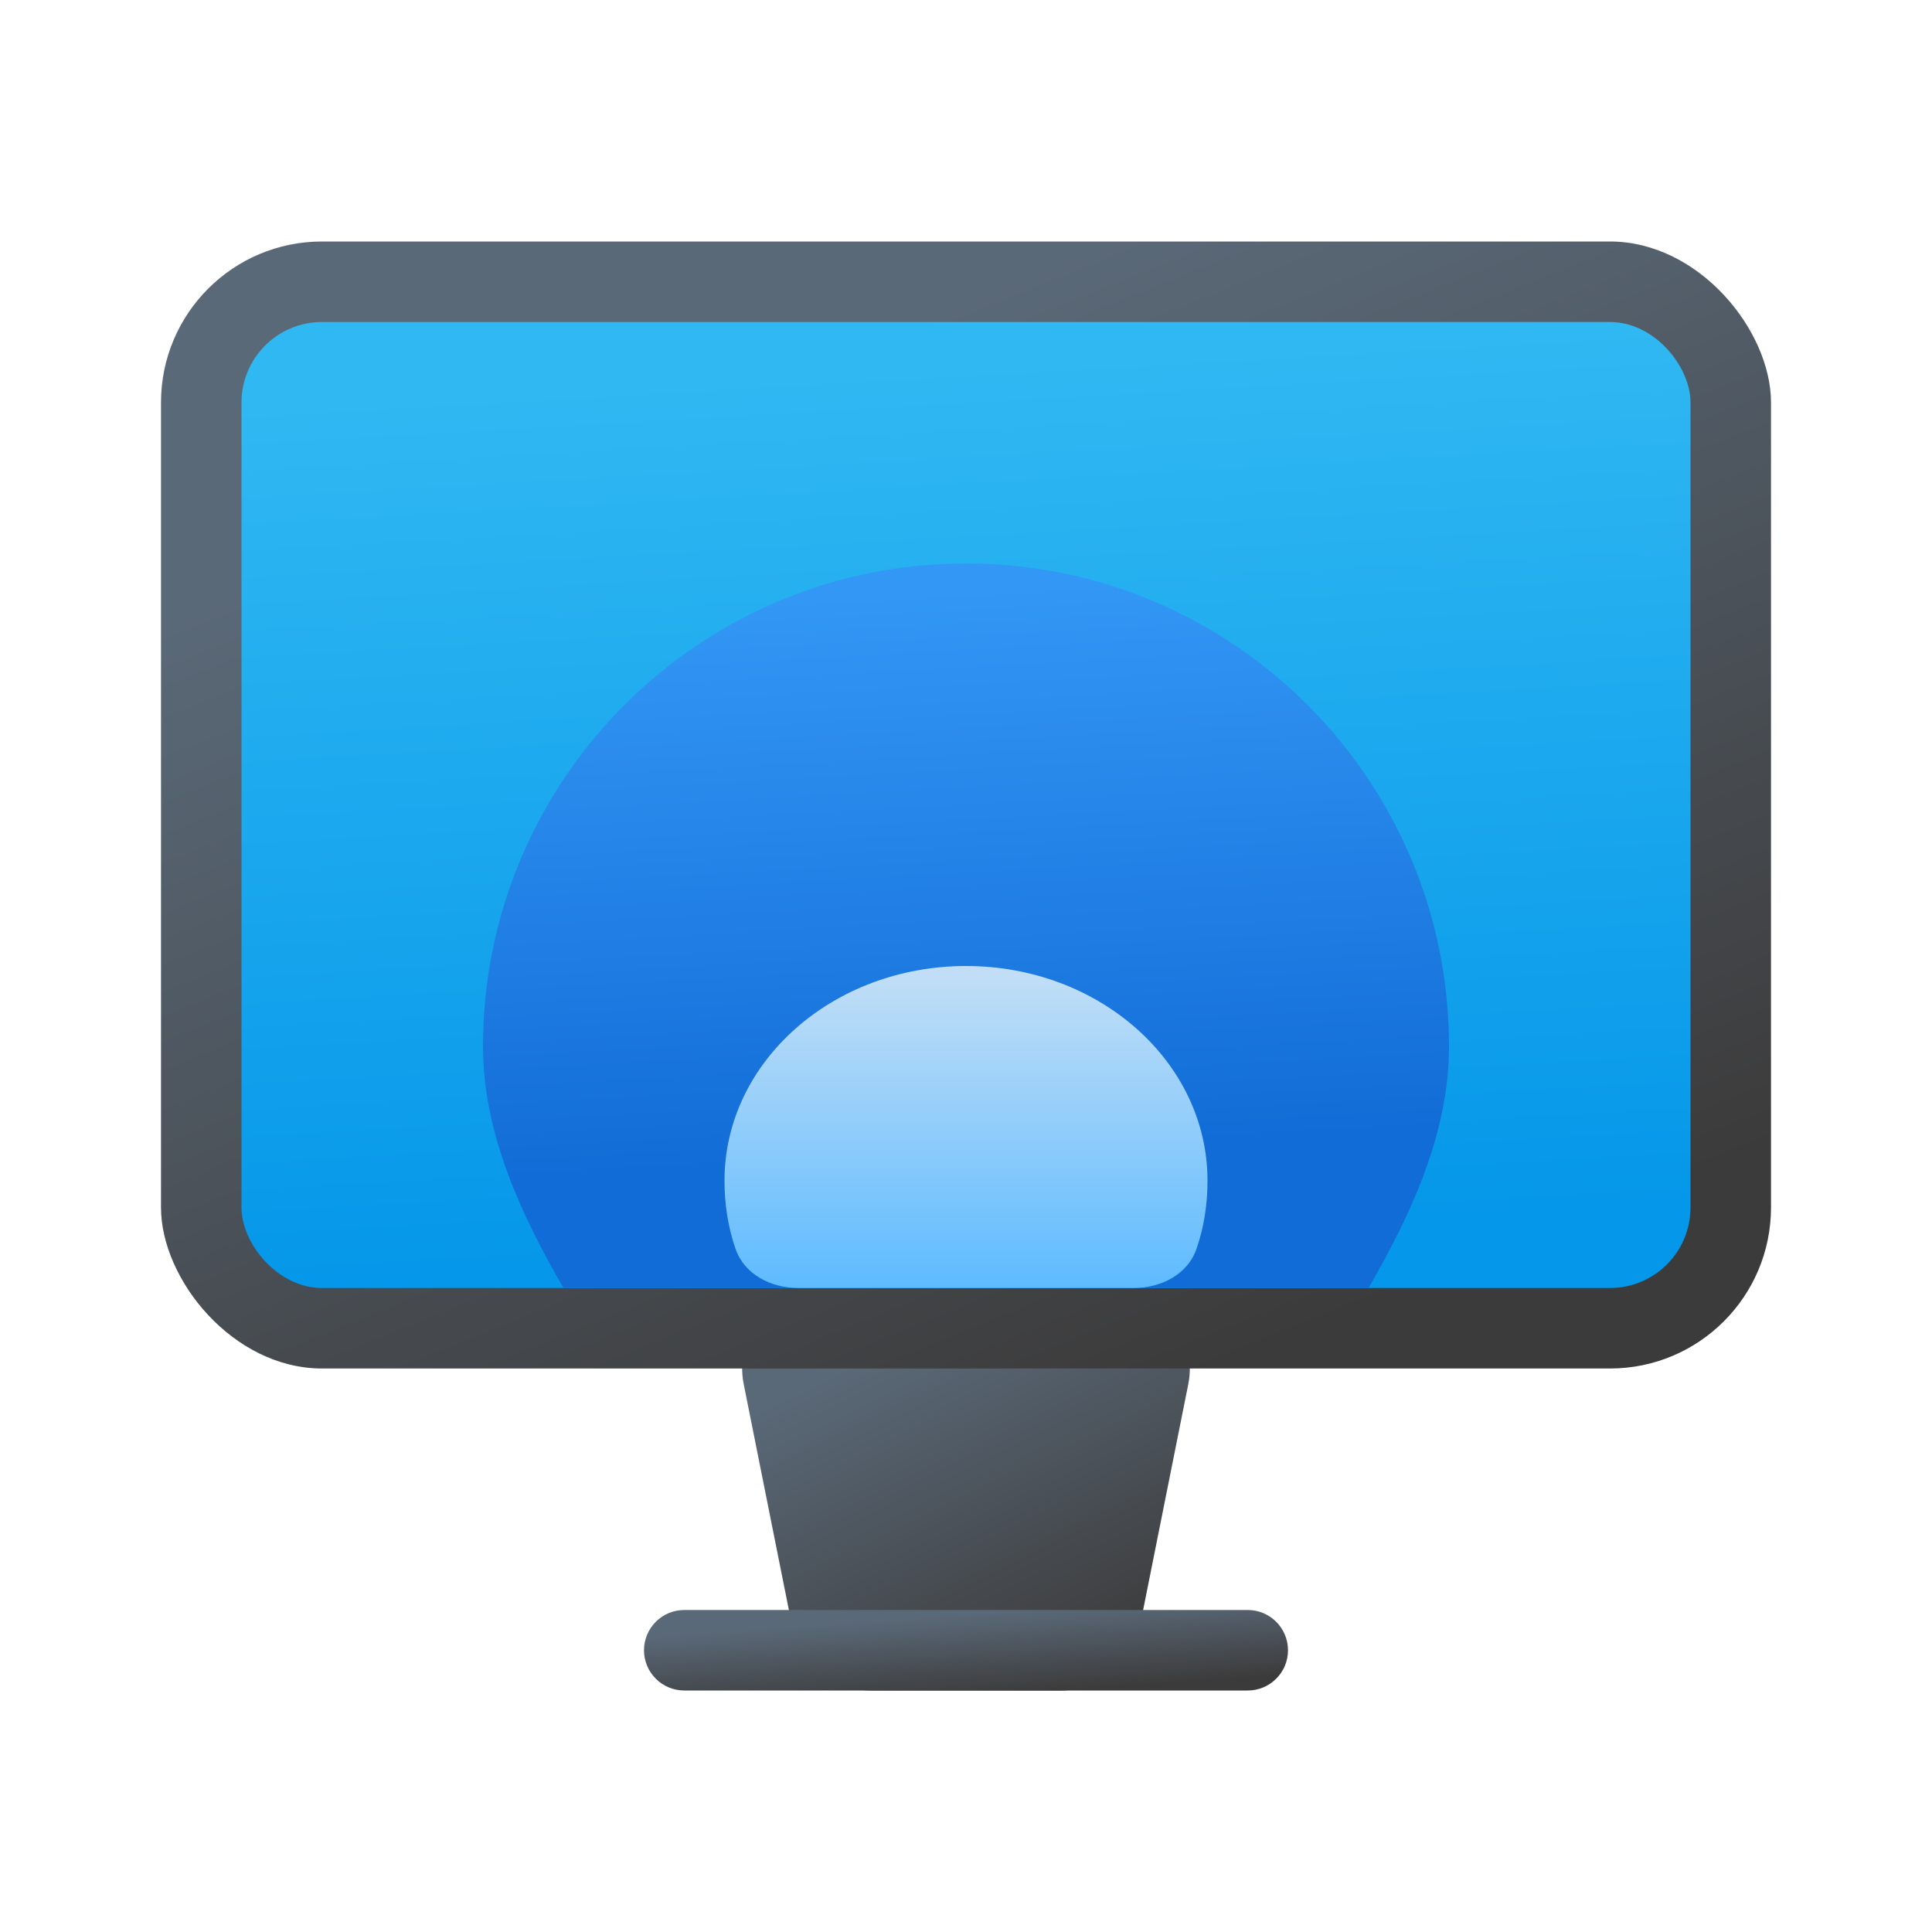 <svg width="24" height="24" viewBox="0 0 24 24" fill="none" xmlns="http://www.w3.org/2000/svg">
<g clip-path="url(#clip0_1118_262)">
<path d="M9.839 20.196L9.239 17.196C9.115 16.577 9.589 16 10.22 16H13.78C14.411 16 14.884 16.577 14.761 17.196L14.161 20.196C14.067 20.663 13.657 21 13.18 21H10.82C10.343 21 9.933 20.663 9.839 20.196Z" fill="url(#paint0_linear_1118_262)"/>
<rect x="2" y="3" width="20" height="14" rx="2" fill="url(#paint1_linear_1118_262)"/>
<rect x="3" y="4" width="18" height="12" rx="1" fill="url(#paint2_linear_1118_262)"/>
<path d="M15.5 21H8.5C8.224 21 8 20.776 8 20.5C8 20.224 8.224 20 8.5 20H15.5C15.776 20 16 20.224 16 20.5C16 20.776 15.776 21 15.5 21Z" fill="url(#paint3_linear_1118_262)"/>
<path d="M12 7C8.686 7 6 9.686 6 13C6 14.093 6.489 15.117 7 16H17C17.511 15.117 18 14.093 18 13C18 9.686 15.314 7 12 7Z" fill="url(#paint4_linear_1118_262)"/>
<path d="M12 12C10.343 12 9 13.194 9 14.667C9 14.963 9.045 15.248 9.137 15.514C9.248 15.834 9.579 16 9.917 16H14.083C14.421 16 14.752 15.834 14.863 15.514C14.956 15.248 15 14.963 15 14.667C15 13.194 13.657 12 12 12Z" fill="url(#paint5_linear_1118_262)"/>
</g>
<defs>
<linearGradient id="paint0_linear_1118_262" x1="11.176" y1="16.636" x2="13.213" y2="20.871" gradientUnits="userSpaceOnUse">
<stop stop-color="#5A6978"/>
<stop offset="1" stop-color="#3C3B3B"/>
</linearGradient>
<linearGradient id="paint1_linear_1118_262" x1="9.254" y1="4.782" x2="14.324" y2="17.333" gradientUnits="userSpaceOnUse">
<stop stop-color="#5A6978"/>
<stop offset="1" stop-color="#3C3B3B"/>
</linearGradient>
<linearGradient id="paint2_linear_1118_262" x1="10.941" y1="4.573" x2="11.561" y2="15.457" gradientUnits="userSpaceOnUse">
<stop stop-color="#30B8F2"/>
<stop offset="1" stop-color="#0597E9"/>
</linearGradient>
<linearGradient id="paint3_linear_1118_262" x1="10.902" y1="20.127" x2="10.976" y2="21.165" gradientUnits="userSpaceOnUse">
<stop stop-color="#5A6978"/>
<stop offset="1" stop-color="#3C3B3B"/>
</linearGradient>
<linearGradient id="paint4_linear_1118_262" x1="11.294" y1="7.368" x2="11.679" y2="14.367" gradientUnits="userSpaceOnUse">
<stop stop-color="#3397F5"/>
<stop offset="1" stop-color="#126CD7"/>
</linearGradient>
<linearGradient id="paint5_linear_1118_262" x1="12" y1="12.108" x2="12" y2="16" gradientUnits="userSpaceOnUse">
<stop stop-color="#C1DEF6"/>
<stop offset="1" stop-color="#5EBBFF"/>
</linearGradient>
<clipPath id="clip0_1118_262">
<rect width="24" height="24" fill="white"/>
</clipPath>
</defs>
</svg>
